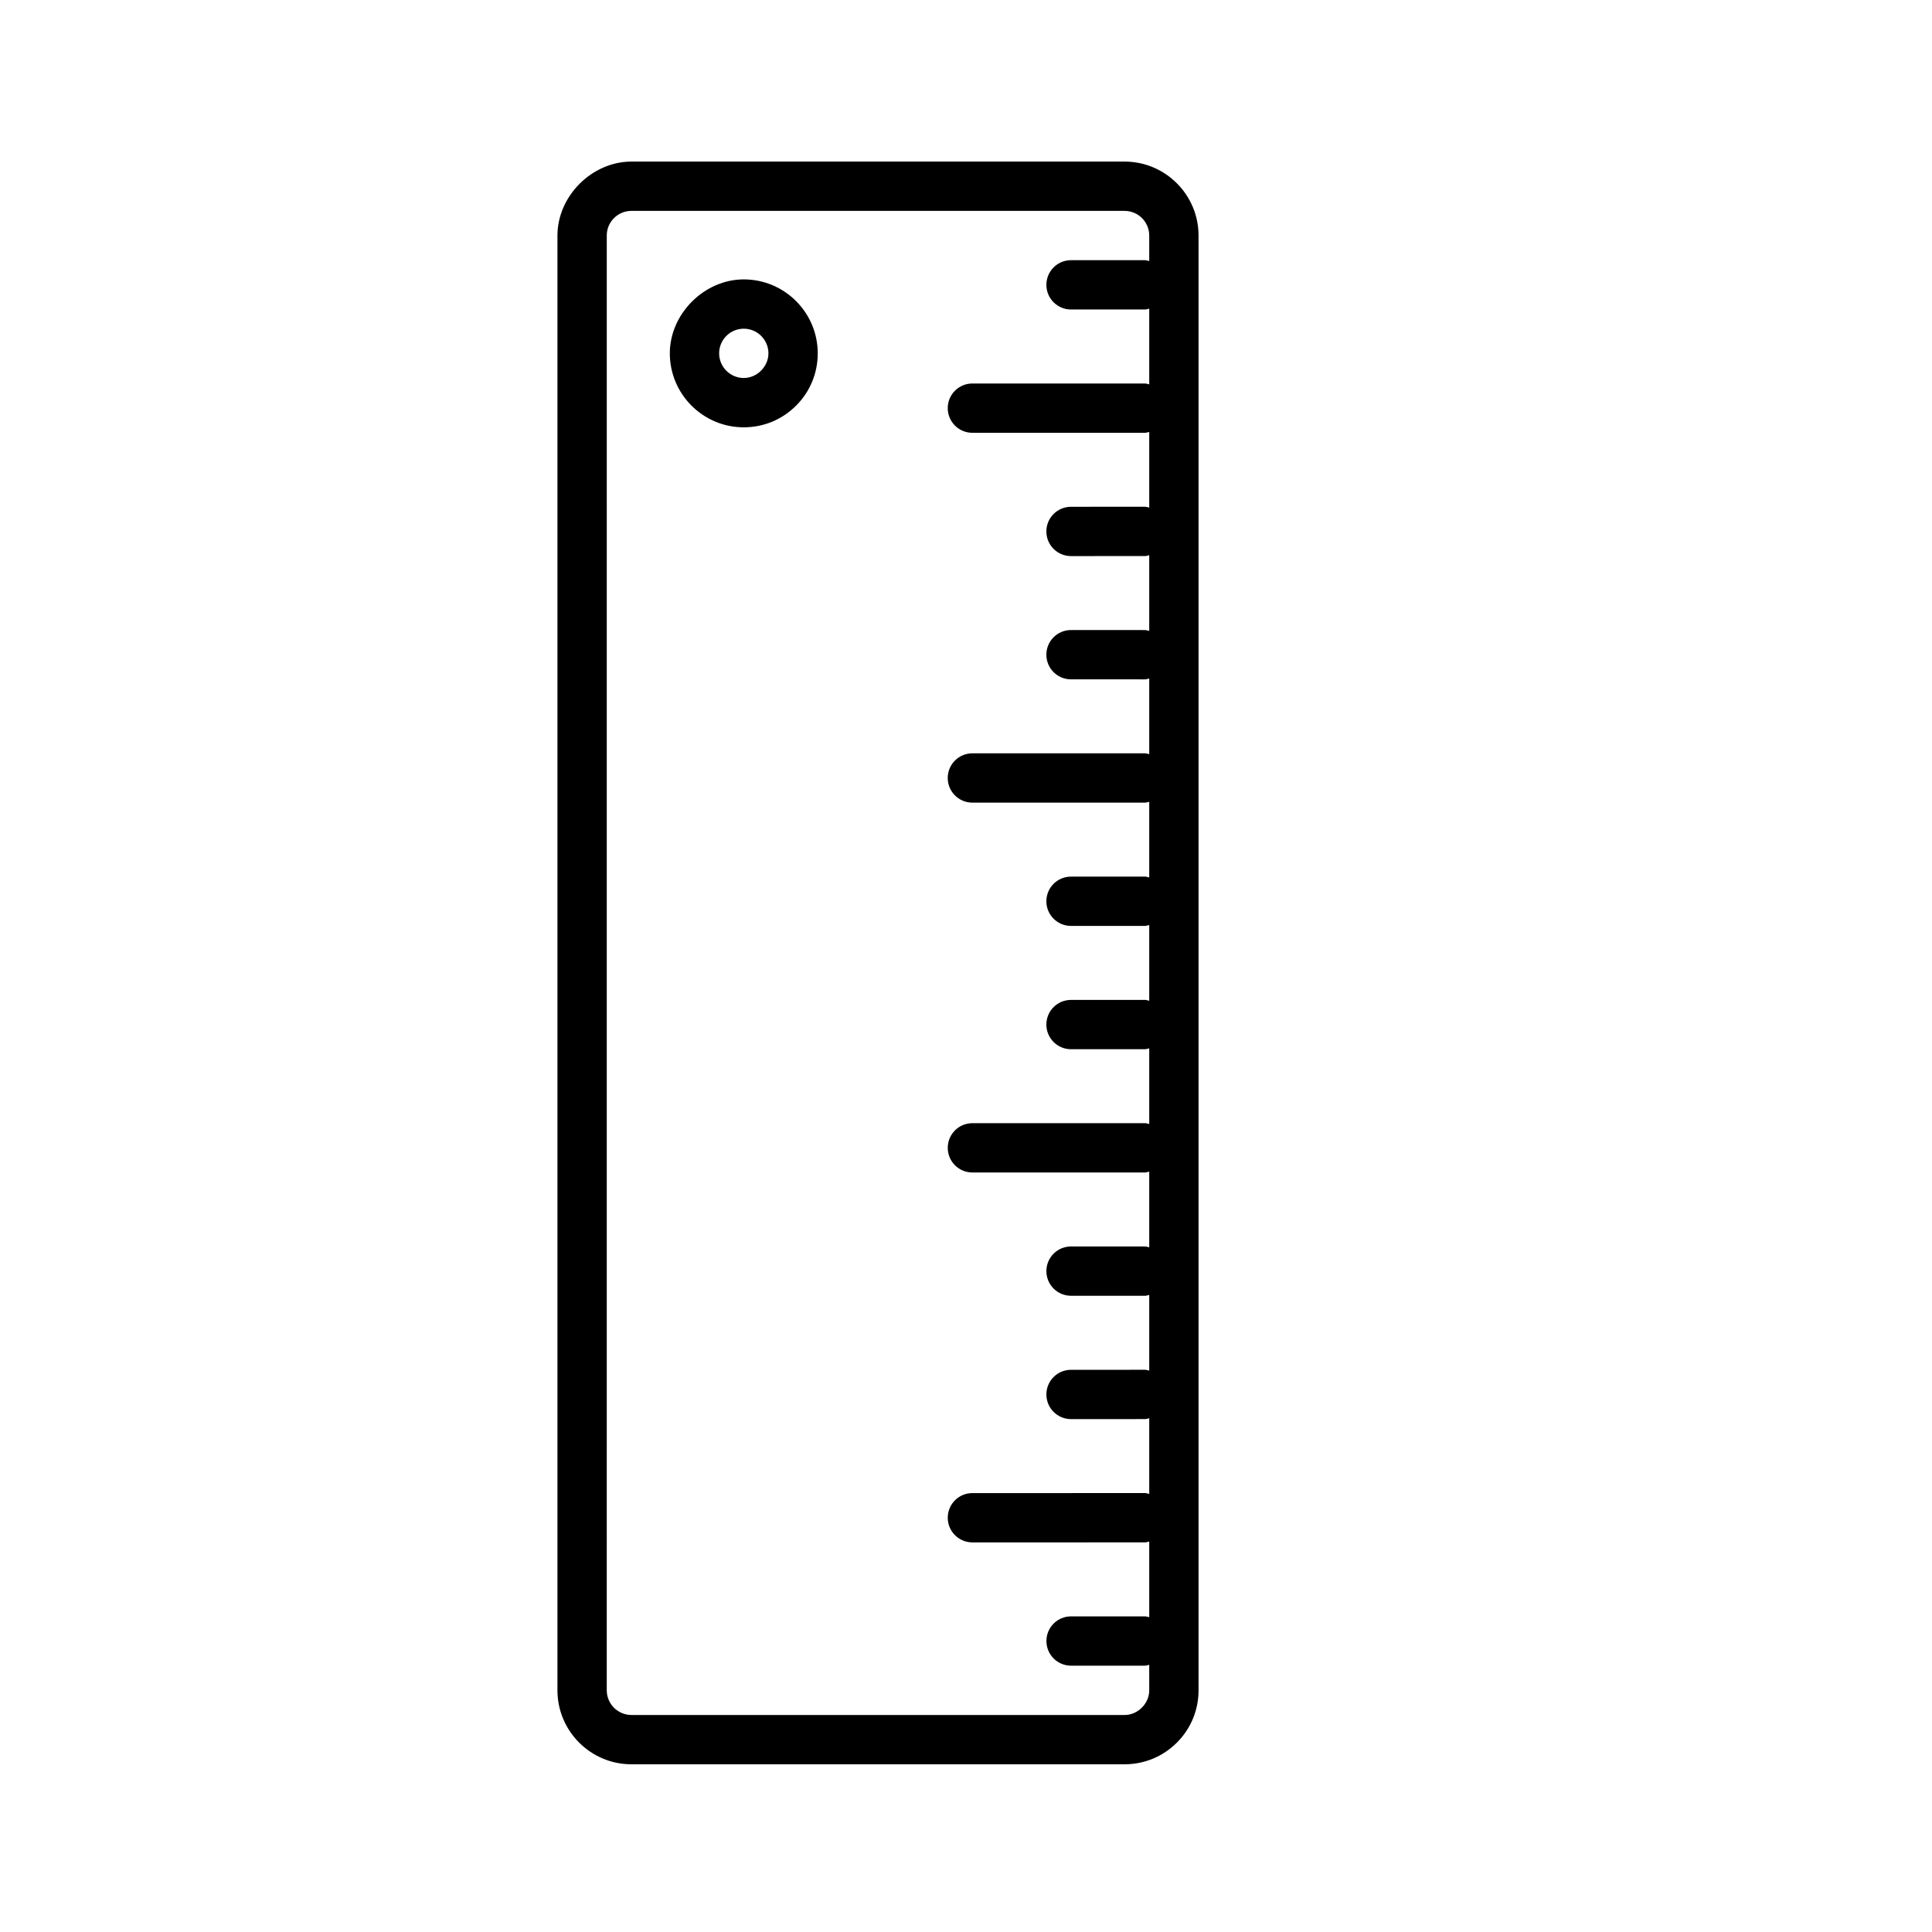 <?xml version="1.0" encoding="UTF-8" standalone="no"?>
<!DOCTYPE svg PUBLIC "-//W3C//DTD SVG 1.1//EN" "http://www.w3.org/Graphics/SVG/1.1/DTD/svg11.dtd">
<!-- Created with Vectornator (http://vectornator.io/) -->
<svg height="100%" stroke-miterlimit="10" style="fill-rule:nonzero;clip-rule:evenodd;stroke-linecap:round;stroke-linejoin:round;" version="1.1" viewBox="0 0 1024 1024" width="100%" xml:space="preserve" xmlns="http://www.w3.org/2000/svg" xmlns:vectornator="http://vectornator.io" xmlns:xlink="http://www.w3.org/1999/xlink">
<defs/>
<clipPath id="ArtboardFrame">
<rect height="1024" width="1024" x="0" y="0"/>
</clipPath>
<g clip-path="url(#ArtboardFrame)" id="Слой-1" vectornator:layerName="Слой 1">
<path d="M956.451-136.106L940.451-136.106C939.883-136.106 939.339-136.341 938.961-136.751C938.564-137.179 938.385-137.754 938.473-138.328L939.464-151.378C939.62-152.411 940.452-153.106 941.451-153.106L955.451-153.106C956.45-153.106 957.282-152.411 957.43-151.454L957.439-151.378L958.438-138.253C958.517-137.754 958.338-137.179 957.939-136.749C957.562-136.341 957.019-136.106 956.451-136.106ZM941.449-151.106L940.458-138.1L956.451-138.106L955.454-151.101L941.449-151.106Z" fill="#000000" fill-rule="nonzero" opacity="1" stroke="none"/>
<path d="M951.451-152.106C950.898-152.106 950.451-152.553 950.451-153.106C950.451-154.209 949.554-155.106 948.451-155.106C947.348-155.106 946.451-154.209 946.451-153.106C946.451-152.553 946.004-152.106 945.451-152.106C944.898-152.106 944.451-152.553 944.451-153.106C944.451-155.312 946.245-157.106 948.451-157.106C950.657-157.106 952.451-155.312 952.451-153.106C952.451-152.553 952.004-152.106 951.451-152.106ZM950.59-145.135C950.425-144.873 950.342-144.496 950.342-144C950.342-143.57 950.424-143.229 950.586-142.979C950.747-142.728 950.974-142.602 951.266-142.602C951.618-142.602 951.875-142.721 952.037-142.957L952.037-145.166C951.879-145.405 951.625-145.525 951.275-145.525C950.983-145.526 950.756-145.395 950.59-145.135Z" fill="#000000" fill-rule="nonzero" opacity="1" stroke="none"/>
<path d="M956.441-151.302C956.37-151.763 955.949-152.106 955.451-152.106L941.451-152.106C940.953-152.106 940.532-151.763 940.461-151.302L939.461-138.177C939.42-137.908 939.505-137.635 939.695-137.43C939.885-137.224 940.161-137.106 940.451-137.106L956.451-137.106C956.741-137.106 957.016-137.224 957.206-137.429C957.396-137.634 957.481-137.907 957.44-138.176L956.441-151.302ZM946.37-141.437L945.224-143.394L944.762-142.932L944.762-141.437L943.127-141.437L943.127-148.9L944.763-148.9L944.763-144.938L944.928-145.157L946.161-146.691L948.123-146.691L946.283-144.53L948.244-141.437L946.37-141.437ZM953.683-141.636C953.683-141.173 953.576-140.771 953.359-140.429C953.144-140.088 952.834-139.825 952.425-139.643C952.017-139.459 951.544-139.369 951.007-139.369C950.622-139.369 950.249-139.441 949.888-139.588C949.527-139.734 949.251-139.923 949.06-140.155L949.745-141.117C950.049-140.758 950.451-140.578 950.949-140.578C951.674-140.578 952.037-140.95 952.037-141.694L952.037-141.86C951.723-141.513 951.326-141.34 950.848-141.34C950.207-141.34 949.689-141.584 949.293-142.075C948.898-142.565 948.701-143.221 948.701-144.044L948.701-144.103C948.701-144.633 948.789-145.103 948.963-145.511C949.139-145.918 949.389-146.234 949.716-146.455C950.043-146.676 950.424-146.788 950.858-146.788C951.405-146.788 951.833-146.603 952.139-146.234L952.198-146.691L953.684-146.691L953.684-141.636L953.683-141.636Z" fill="#000000" fill-rule="nonzero" opacity="1" stroke="none"/>
<path d="M327.09-334.116L321.781-339.423L337.469-355.115L342.778-349.808L327.09-334.116Z" fill="none" opacity="1" stroke="#000000" stroke-linecap="butt" stroke-linejoin="miter" stroke-width="2"/>
<path d="M328.154-345.744L330.245-343.653" fill="none" opacity="1" stroke="#000000" stroke-linecap="butt" stroke-linejoin="miter" stroke-width="2"/>
<path d="M327.09-334.116L321.781-339.423L337.469-355.115L342.778-349.808L327.09-334.116Z" fill="none" opacity="1" stroke="#000000" stroke-linecap="butt" stroke-linejoin="miter" stroke-width="2"/>
<path d="M328.154-345.744L330.245-343.653M325.154-342.744L328.326-339.572M325.154-342.744L328.326-339.572M331.154-348.744L334.326-345.572M331.154-348.744L334.326-345.572M334.154-351.744L336.245-349.653M334.154-351.744L336.245-349.653" fill="none" opacity="1" stroke="#000000" stroke-linecap="butt" stroke-linejoin="miter" stroke-width="2"/>
<path d="M596.042 85.641L334.67 85.641C313.721 85.651 295.46 103.911 295.46 124.851L295.46 895.9C295.46 917.524 313.046 935.11 334.67 935.11L596.042 935.11C606.512 935.1 616.363 931.034 623.774 923.623C631.185 916.212 635.261 906.37 635.251 895.9L635.251 124.851C635.251 103.227 617.666 85.641 596.042 85.641ZM609.118 124.851L609.118 138.361C608.36 138.232 607.667 137.908 606.872 137.908L567.672 137.908C560.446 137.908 554.605 143.749 554.605 150.975C554.605 158.202 560.446 164.042 567.672 164.042L606.872 164.042C607.667 164.042 608.369 163.728 609.118 163.589L609.118 203.713C608.36 203.584 607.667 203.261 606.872 203.261L515.387 203.261C508.16 203.261 502.32 209.101 502.32 216.327C502.32 223.554 508.16 229.394 515.387 229.394L606.872 229.394C607.667 229.394 608.36 229.071 609.118 228.941L609.118 269.047C608.36 268.918 607.667 268.594 606.872 268.594L567.663 268.604C560.436 268.604 554.596 274.444 554.596 281.67C554.596 288.897 560.436 294.737 567.663 294.737L606.872 294.728C607.667 294.728 608.36 294.404 609.118 294.275L609.118 334.399C608.36 334.27 607.667 333.947 606.872 333.947L567.663 333.937C560.446 333.928 554.596 339.778 554.596 347.004C554.596 354.231 560.436 360.071 567.663 360.071L606.872 360.08C607.667 360.08 608.351 359.766 609.118 359.627L609.118 399.733C608.36 399.604 607.667 399.28 606.872 399.28L515.387 399.28C508.16 399.28 502.32 405.121 502.32 412.347C502.32 419.574 508.16 425.414 515.387 425.414L606.872 425.414C607.667 425.414 608.36 425.09 609.118 424.961L609.118 465.067C608.36 464.938 607.667 464.614 606.872 464.614L567.663 464.623C560.436 464.623 554.596 470.464 554.596 477.69C554.596 484.917 560.436 490.757 567.663 490.757L606.872 490.748C607.667 490.748 608.36 490.424 609.118 490.295L609.118 530.419C608.36 530.29 607.667 529.966 606.872 529.966L567.663 529.976C560.436 529.976 554.596 535.816 554.596 543.042C554.596 550.269 560.436 556.109 567.663 556.109L606.872 556.1C607.667 556.1 608.351 555.786 609.118 555.647L609.118 595.753C608.36 595.624 607.667 595.3 606.872 595.3L515.396 595.309C508.169 595.309 502.329 601.15 502.329 608.376C502.329 615.603 508.169 621.443 515.396 621.443L606.872 621.434C607.667 621.434 608.36 621.11 609.118 620.981L609.118 661.105C608.36 660.976 607.676 660.662 606.882 660.662L567.672 660.652C560.455 660.643 554.605 666.493 554.605 673.719C554.605 680.946 560.446 686.786 567.672 686.786L606.882 686.795C607.676 686.795 608.36 686.481 609.118 686.351L609.118 726.457C608.36 726.328 607.676 726.014 606.882 726.014L567.672 726.023C560.446 726.023 554.605 731.863 554.605 739.09C554.605 746.316 560.446 752.157 567.672 752.157L606.882 752.147C607.676 752.147 608.36 751.833 609.118 751.704L609.118 791.81C608.36 791.68 607.667 791.357 606.872 791.357L515.396 791.366C508.169 791.366 502.329 797.206 502.329 804.433C502.329 811.659 508.169 817.5 515.396 817.5L606.872 817.49C607.667 817.49 608.351 817.176 609.118 817.037L609.118 857.162C608.369 857.023 607.676 856.718 606.891 856.709L567.691 856.709C560.464 856.709 554.624 862.549 554.624 869.776C554.624 877.002 560.464 882.843 567.691 882.843L606.891 882.843C607.686 882.843 608.369 882.528 609.118 882.39L609.118 895.919C609.136 902.905 603.047 908.995 596.051 908.985L334.67 908.976C327.453 908.967 321.603 903.117 321.594 895.9L321.603 124.842L321.603 124.842C321.594 121.358 322.952 118.077 325.429 115.601C327.906 113.124 331.177 111.775 334.67 111.775L596.042 111.775C603.259 111.784 609.109 117.634 609.118 124.851Z" fill="#000000" fill-rule="nonzero" opacity="1" stroke="none"/>
<path d="M355.018 187.285C355.027 208.9 372.594 226.486 394.218 226.486L394.218 226.486C404.688 226.495 414.539 222.41 421.941 215.008C429.343 207.606 433.428 197.755 433.418 187.285C433.418 165.661 415.842 148.085 394.218 148.085C373.278 148.085 355.018 166.345 355.018 187.285ZM407.285 187.285C407.303 194.272 401.213 200.361 394.227 200.343L394.227 200.343C387.019 200.343 381.161 194.484 381.161 187.276C381.151 183.792 382.51 180.512 384.977 178.044C387.444 175.577 390.725 174.219 394.218 174.219C401.426 174.219 407.285 180.077 407.285 187.285Z" fill="#000000" fill-rule="nonzero" opacity="1" stroke="none"/>
<path d="M592.753-398.293L598.882-392.166L580.772-374.051L574.644-380.178L592.753-398.293Z" fill="none" opacity="1" stroke="#000000" stroke-linecap="round" stroke-linejoin="round" stroke-width="1.6"/>
<path d="M590.178-394.78L591.803-393.155M588.057-392.658L591.077-389.637M585.936-390.537L587.561-388.912M583.813-388.416L585.438-386.791M581.692-386.295L584.713-383.274M579.571-384.174L581.196-382.549M577.45-382.053L579.075-380.428" fill="none" opacity="1" stroke="#000000" stroke-linecap="round" stroke-linejoin="round" stroke-width="1.6"/>
<path d="M592.753-398.293L598.882-392.166L580.772-374.051L574.644-380.178L592.753-398.293Z" fill="none" opacity="1" stroke="#000000" stroke-linecap="round" stroke-linejoin="round" stroke-width="1.6"/>
<path d="M590.178-394.78L591.803-393.155M588.057-392.658L591.077-389.637M585.936-390.537L587.561-388.912M583.813-388.416L585.438-386.791M581.692-386.295L584.713-383.274M579.571-384.174L581.196-382.549M577.45-382.053L579.075-380.428" fill="none" opacity="1" stroke="#000000" stroke-linecap="round" stroke-linejoin="round" stroke-width="1.6"/>
</g>
</svg>
